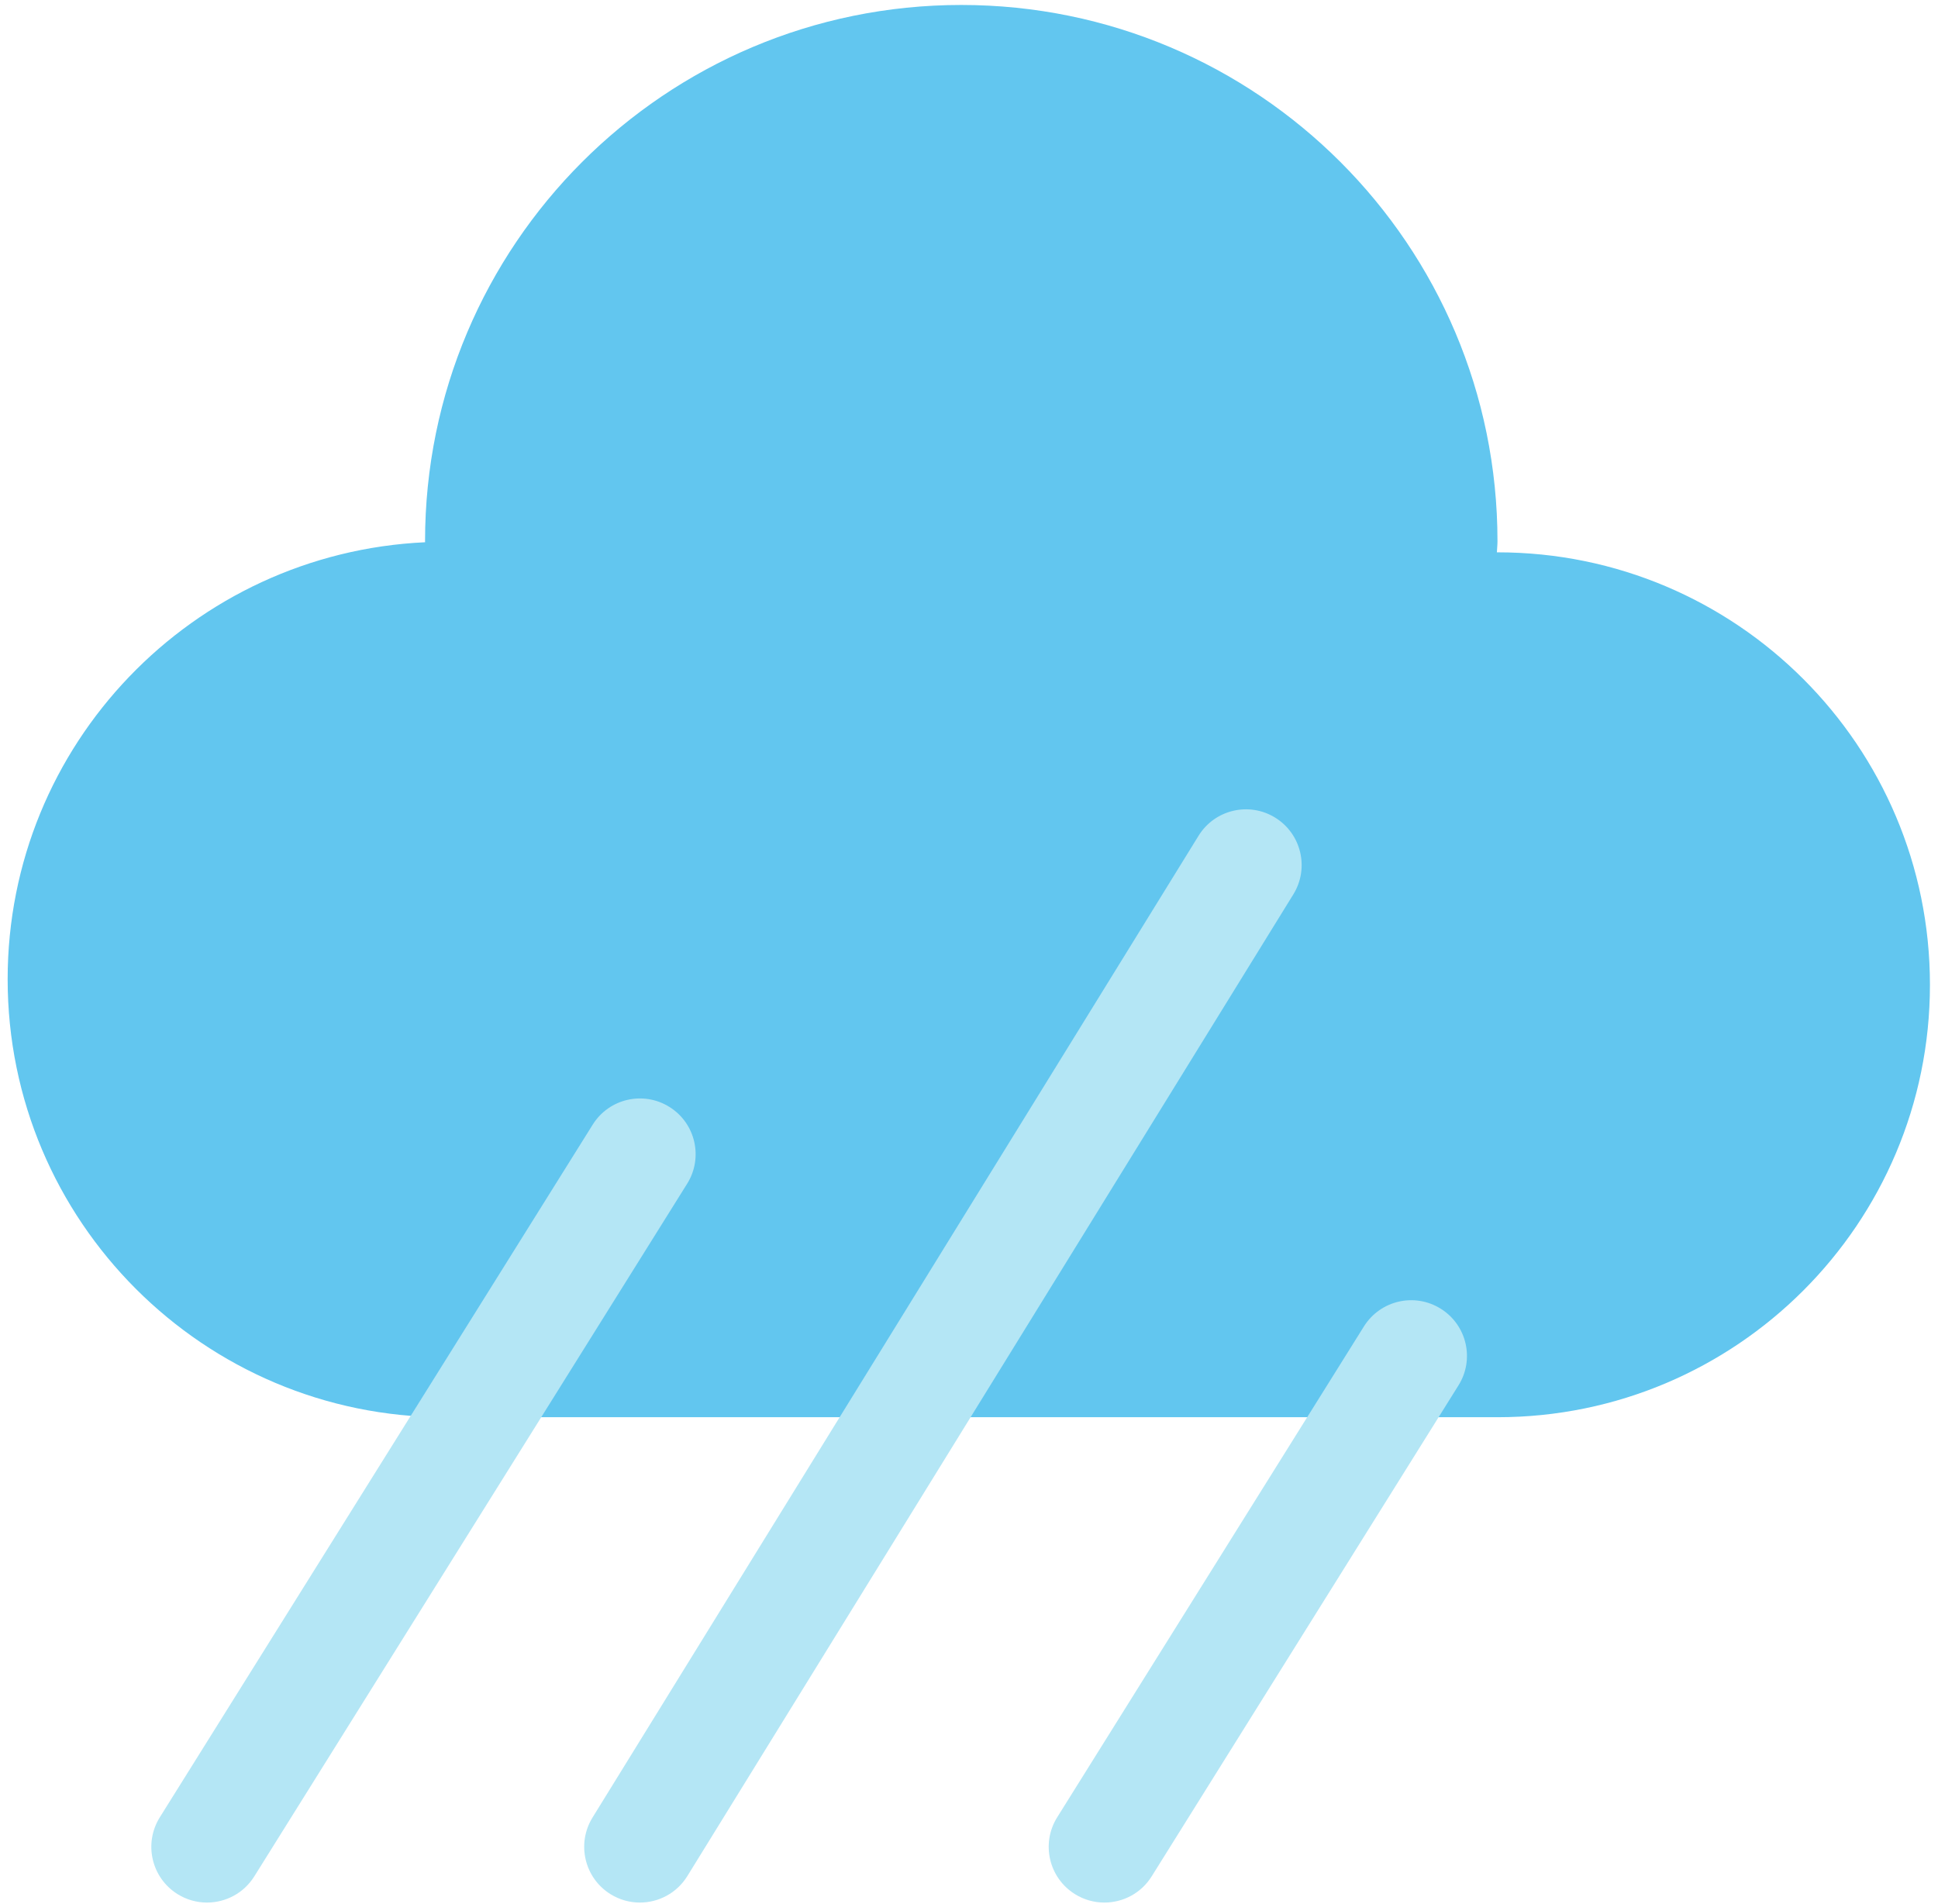 <svg width="114" height="112" viewBox="0 0 114 112" fill="none" xmlns="http://www.w3.org/2000/svg">
<path d="M88.087 32.488C88.078 32.488 88.061 32.49 88.052 32.49C88.061 32.27 88.087 32.056 88.087 31.834C88.087 14.412 73.967 0.292 56.545 0.292C39.125 0.292 25.003 14.412 25.003 31.834C25.003 31.855 25.007 31.875 25.007 31.895C11.343 32.53 0.45 43.776 0.45 57.598C0.45 71.827 11.985 83.361 26.213 83.361H88.087C102.138 83.361 113.526 71.973 113.526 57.924C113.526 43.876 102.138 32.488 88.087 32.488Z" fill="#62C6EF"/>
<path d="M12.176 111.909C11.582 111.909 10.982 111.749 10.442 111.411C8.907 110.452 8.441 108.431 9.4 106.895L34.864 66.153C35.823 64.616 37.845 64.15 39.379 65.111C40.914 66.069 41.38 68.091 40.421 69.626L14.958 110.369C14.336 111.364 13.268 111.909 12.176 111.909Z" fill="#B4E6F5"/>
<path d="M64.963 111.909C64.37 111.909 63.769 111.748 63.229 111.411C61.694 110.452 61.228 108.431 62.187 106.895L80.231 78.02C81.196 76.481 83.215 76.02 84.746 76.977C86.286 77.937 86.756 79.958 85.79 81.493L67.745 110.369C67.123 111.364 66.056 111.909 64.963 111.909Z" fill="#B4E6F5"/>
<path d="M37.639 111.909C37.053 111.909 36.457 111.751 35.921 111.421C34.381 110.47 33.903 108.451 34.853 106.91L70.503 49.16C71.452 47.621 73.471 47.143 75.011 48.093C76.551 49.043 77.029 51.063 76.081 52.603L40.431 110.353C39.811 111.356 38.738 111.909 37.639 111.909Z" fill="#B4E6F5"/>
</svg>

